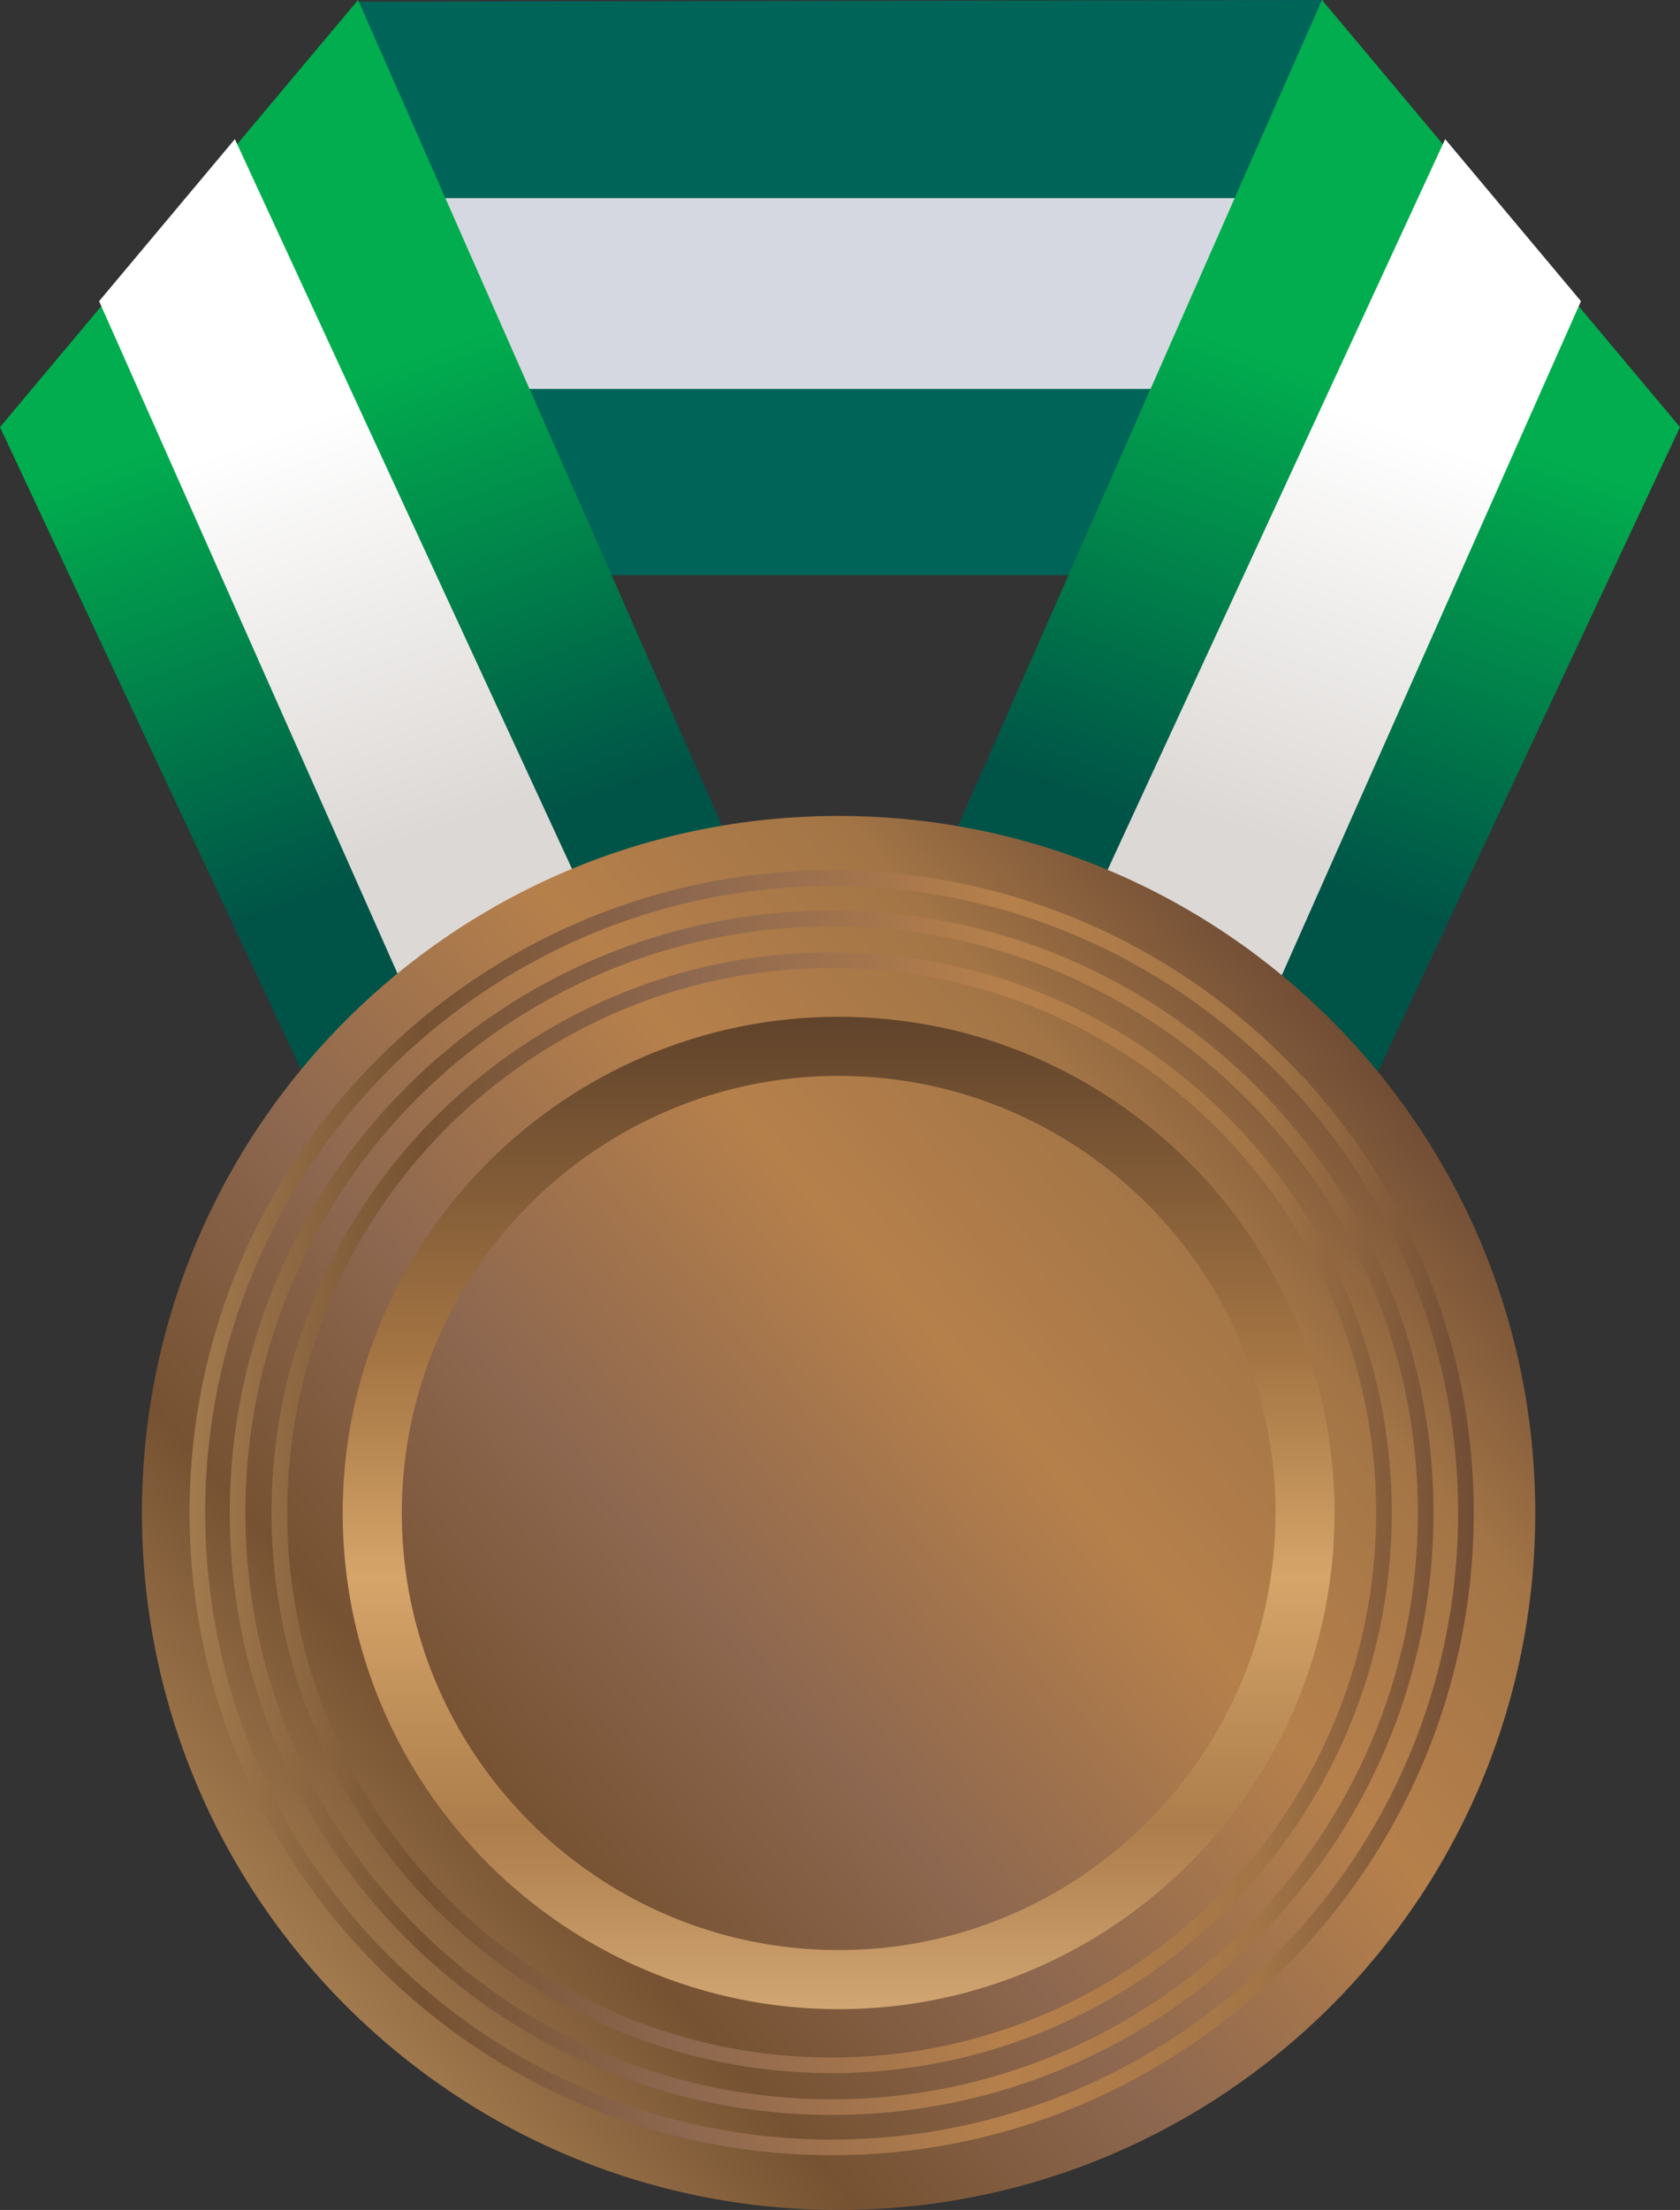 <?xml version="1.0" encoding="UTF-8"?>
<!DOCTYPE svg PUBLIC "-//W3C//DTD SVG 1.1//EN" "http://www.w3.org/Graphics/SVG/1.1/DTD/svg11.dtd">
<svg version="1.1" xmlns="http://www.w3.org/2000/svg" xmlns:xlink="http://www.w3.org/1999/xlink" x="0" y="0" width="91.27" height="120" viewBox="0, 0, 91.27, 120">
  <rect x="0" y="0" width="91.27" height="120" fill="#333333" stroke="none"/>
  <defs>
    <linearGradient id="Gradient_1" gradientUnits="userSpaceOnUse" x1="369.803" y1="56.385" x2="378.406" y2="80.7">
      <stop offset="0" stop-color="#01AD4E"/>
      <stop offset="1" stop-color="#005447"/>
    </linearGradient>
    <linearGradient id="Gradient_2" gradientUnits="userSpaceOnUse" x1="369.944" y1="57.719" x2="377.456" y2="79.878">
      <stop offset="0" stop-color="#FFFFFF"/>
      <stop offset="1" stop-color="#DCD8D5"/>
    </linearGradient>
    <linearGradient id="Gradient_3" gradientUnits="userSpaceOnUse" x1="430.2" y1="56.386" x2="421.597" y2="80.7">
      <stop offset="0" stop-color="#01AD4E"/>
      <stop offset="1" stop-color="#005447"/>
    </linearGradient>
    <linearGradient id="Gradient_4" gradientUnits="userSpaceOnUse" x1="430.061" y1="57.718" x2="422.549" y2="79.877">
      <stop offset="0" stop-color="#FFFFFF"/>
      <stop offset="1" stop-color="#DCD8D5"/>
    </linearGradient>
    <linearGradient id="Gradient_5" gradientUnits="userSpaceOnUse" x1="371.564" y1="141.718" x2="428.283" y2="91.59">
      <stop offset="0" stop-color="#A27A4E"/>
      <stop offset="0.181" stop-color="#765232"/>
      <stop offset="0.385" stop-color="#8D674F"/>
      <stop offset="0.637" stop-color="#B6804B"/>
      <stop offset="0.83" stop-color="#A37546"/>
      <stop offset="1" stop-color="#714D35"/>
    </linearGradient>
    <linearGradient id="Gradient_6" gradientUnits="userSpaceOnUse" x1="399.925" y1="143.596" x2="399.925" y2="89.711">
      <stop offset="0" stop-color="#D1A672"/>
      <stop offset="0.184" stop-color="#AD7D4B"/>
      <stop offset="0.436" stop-color="#D5A56A"/>
      <stop offset="0.65" stop-color="#A67644"/>
      <stop offset="1" stop-color="#60432B"/>
    </linearGradient>
    <linearGradient id="Gradient_7" gradientUnits="userSpaceOnUse" x1="364.663" y1="116.643" x2="434.429" y2="116.643">
      <stop offset="0" stop-color="#A27A4E"/>
      <stop offset="0.181" stop-color="#765232"/>
      <stop offset="0.385" stop-color="#8D674F"/>
      <stop offset="0.637" stop-color="#B6804B"/>
      <stop offset="0.83" stop-color="#A37546"/>
      <stop offset="1" stop-color="#714D35"/>
    </linearGradient>
  </defs>
  <g id="Layer_1" transform="translate(-354.365, -34.5)">
    <path d="M426.193,65.726 L373.569,65.726 L373.817,34.593 L426.279,34.5 z" fill="#006559"/>
    <path d="M426.193,55.619 L373.728,55.619 L373.728,45.259 L426.193,45.259 z" fill="#D6D8E1"/>
    <path d="M371.198,93.599 L354.365,57.691 L373.817,34.5 L394.767,82.003 z" fill="url(#Gradient_1)"/>
    <path d="M359.749,50.854 L377.38,90.558 L387.291,85.681 L367.125,42.055 z" fill="url(#Gradient_2)"/>
    <path d="M428.805,93.599 L445.635,57.691 L426.185,34.5 L405.239,82.003 z" fill="url(#Gradient_3)"/>
    <path d="M440.255,50.854 L422.624,90.558 L412.713,85.681 L432.878,42.055 z" fill="url(#Gradient_4)"/>
    <path d="M362.076,116.654 C362.076,137.556 379.021,154.5 399.925,154.5 L399.925,154.5 C420.828,154.5 437.771,137.556 437.771,116.654 L437.771,116.654 C437.771,95.753 420.828,78.806 399.925,78.806 L399.925,78.806 C379.021,78.806 362.076,95.753 362.076,116.654 z" fill="url(#Gradient_5)"/>
    <path d="M372.982,116.654 C372.982,131.511 385.068,143.596 399.925,143.596 L399.925,143.596 C414.781,143.596 426.867,131.511 426.867,116.654 L426.867,116.654 C426.867,101.799 414.781,89.711 399.925,89.711 L399.925,89.711 C385.068,89.711 372.982,101.799 372.982,116.654 z M376.193,116.654 C376.193,103.568 386.84,92.92 399.925,92.92 L399.925,92.92 C413.012,92.92 423.659,103.568 423.659,116.654 L423.659,116.654 C423.659,129.741 413.012,140.389 399.925,140.389 L399.925,140.389 C386.84,140.389 376.193,129.741 376.193,116.654 z" fill="url(#Gradient_6)"/>
    <path d="M364.663,116.644 C364.663,135.876 380.311,151.527 399.548,151.527 L399.548,151.527 C418.781,151.527 434.429,135.876 434.429,116.644 L434.429,116.644 C434.429,97.408 418.781,81.758 399.548,81.758 L399.548,81.758 C380.311,81.758 364.663,97.408 364.663,116.644 z M365.51,116.644 C365.51,97.876 380.781,82.607 399.548,82.607 L399.548,82.607 C418.313,82.607 433.581,97.876 433.581,116.644 L433.581,116.644 C433.581,135.409 418.313,150.678 399.548,150.678 L399.548,150.678 C380.781,150.678 365.51,135.409 365.51,116.644 z M366.847,116.644 C366.847,134.676 381.515,149.341 399.548,149.341 L399.548,149.341 C417.577,149.341 432.244,134.676 432.244,116.644 L432.244,116.644 C432.244,98.613 417.577,83.943 399.548,83.943 L399.548,83.943 C381.515,83.943 366.847,98.613 366.847,116.644 z M367.696,116.644 C367.696,99.078 381.983,84.797 399.548,84.797 L399.548,84.797 C417.109,84.797 431.395,99.078 431.395,116.644 L431.395,116.644 C431.395,134.207 417.109,148.493 399.548,148.493 L399.548,148.493 C381.983,148.493 367.696,134.207 367.696,116.644 z M369.116,116.644 C369.116,133.419 382.765,147.07 399.548,147.07 L399.548,147.07 C416.327,147.07 429.976,133.419 429.976,116.644 L429.976,116.644 C429.976,99.866 416.327,86.212 399.548,86.212 L399.548,86.212 C382.765,86.212 369.116,99.866 369.116,116.644 z M369.969,116.644 C369.969,100.329 383.233,87.061 399.548,87.061 L399.548,87.061 C415.858,87.061 429.126,100.329 429.126,116.644 L429.126,116.644 C429.126,132.953 415.858,146.224 399.548,146.224 L399.548,146.224 C383.233,146.224 369.969,132.953 369.969,116.644 z" fill="url(#Gradient_7)"/>
  </g>
</svg>
